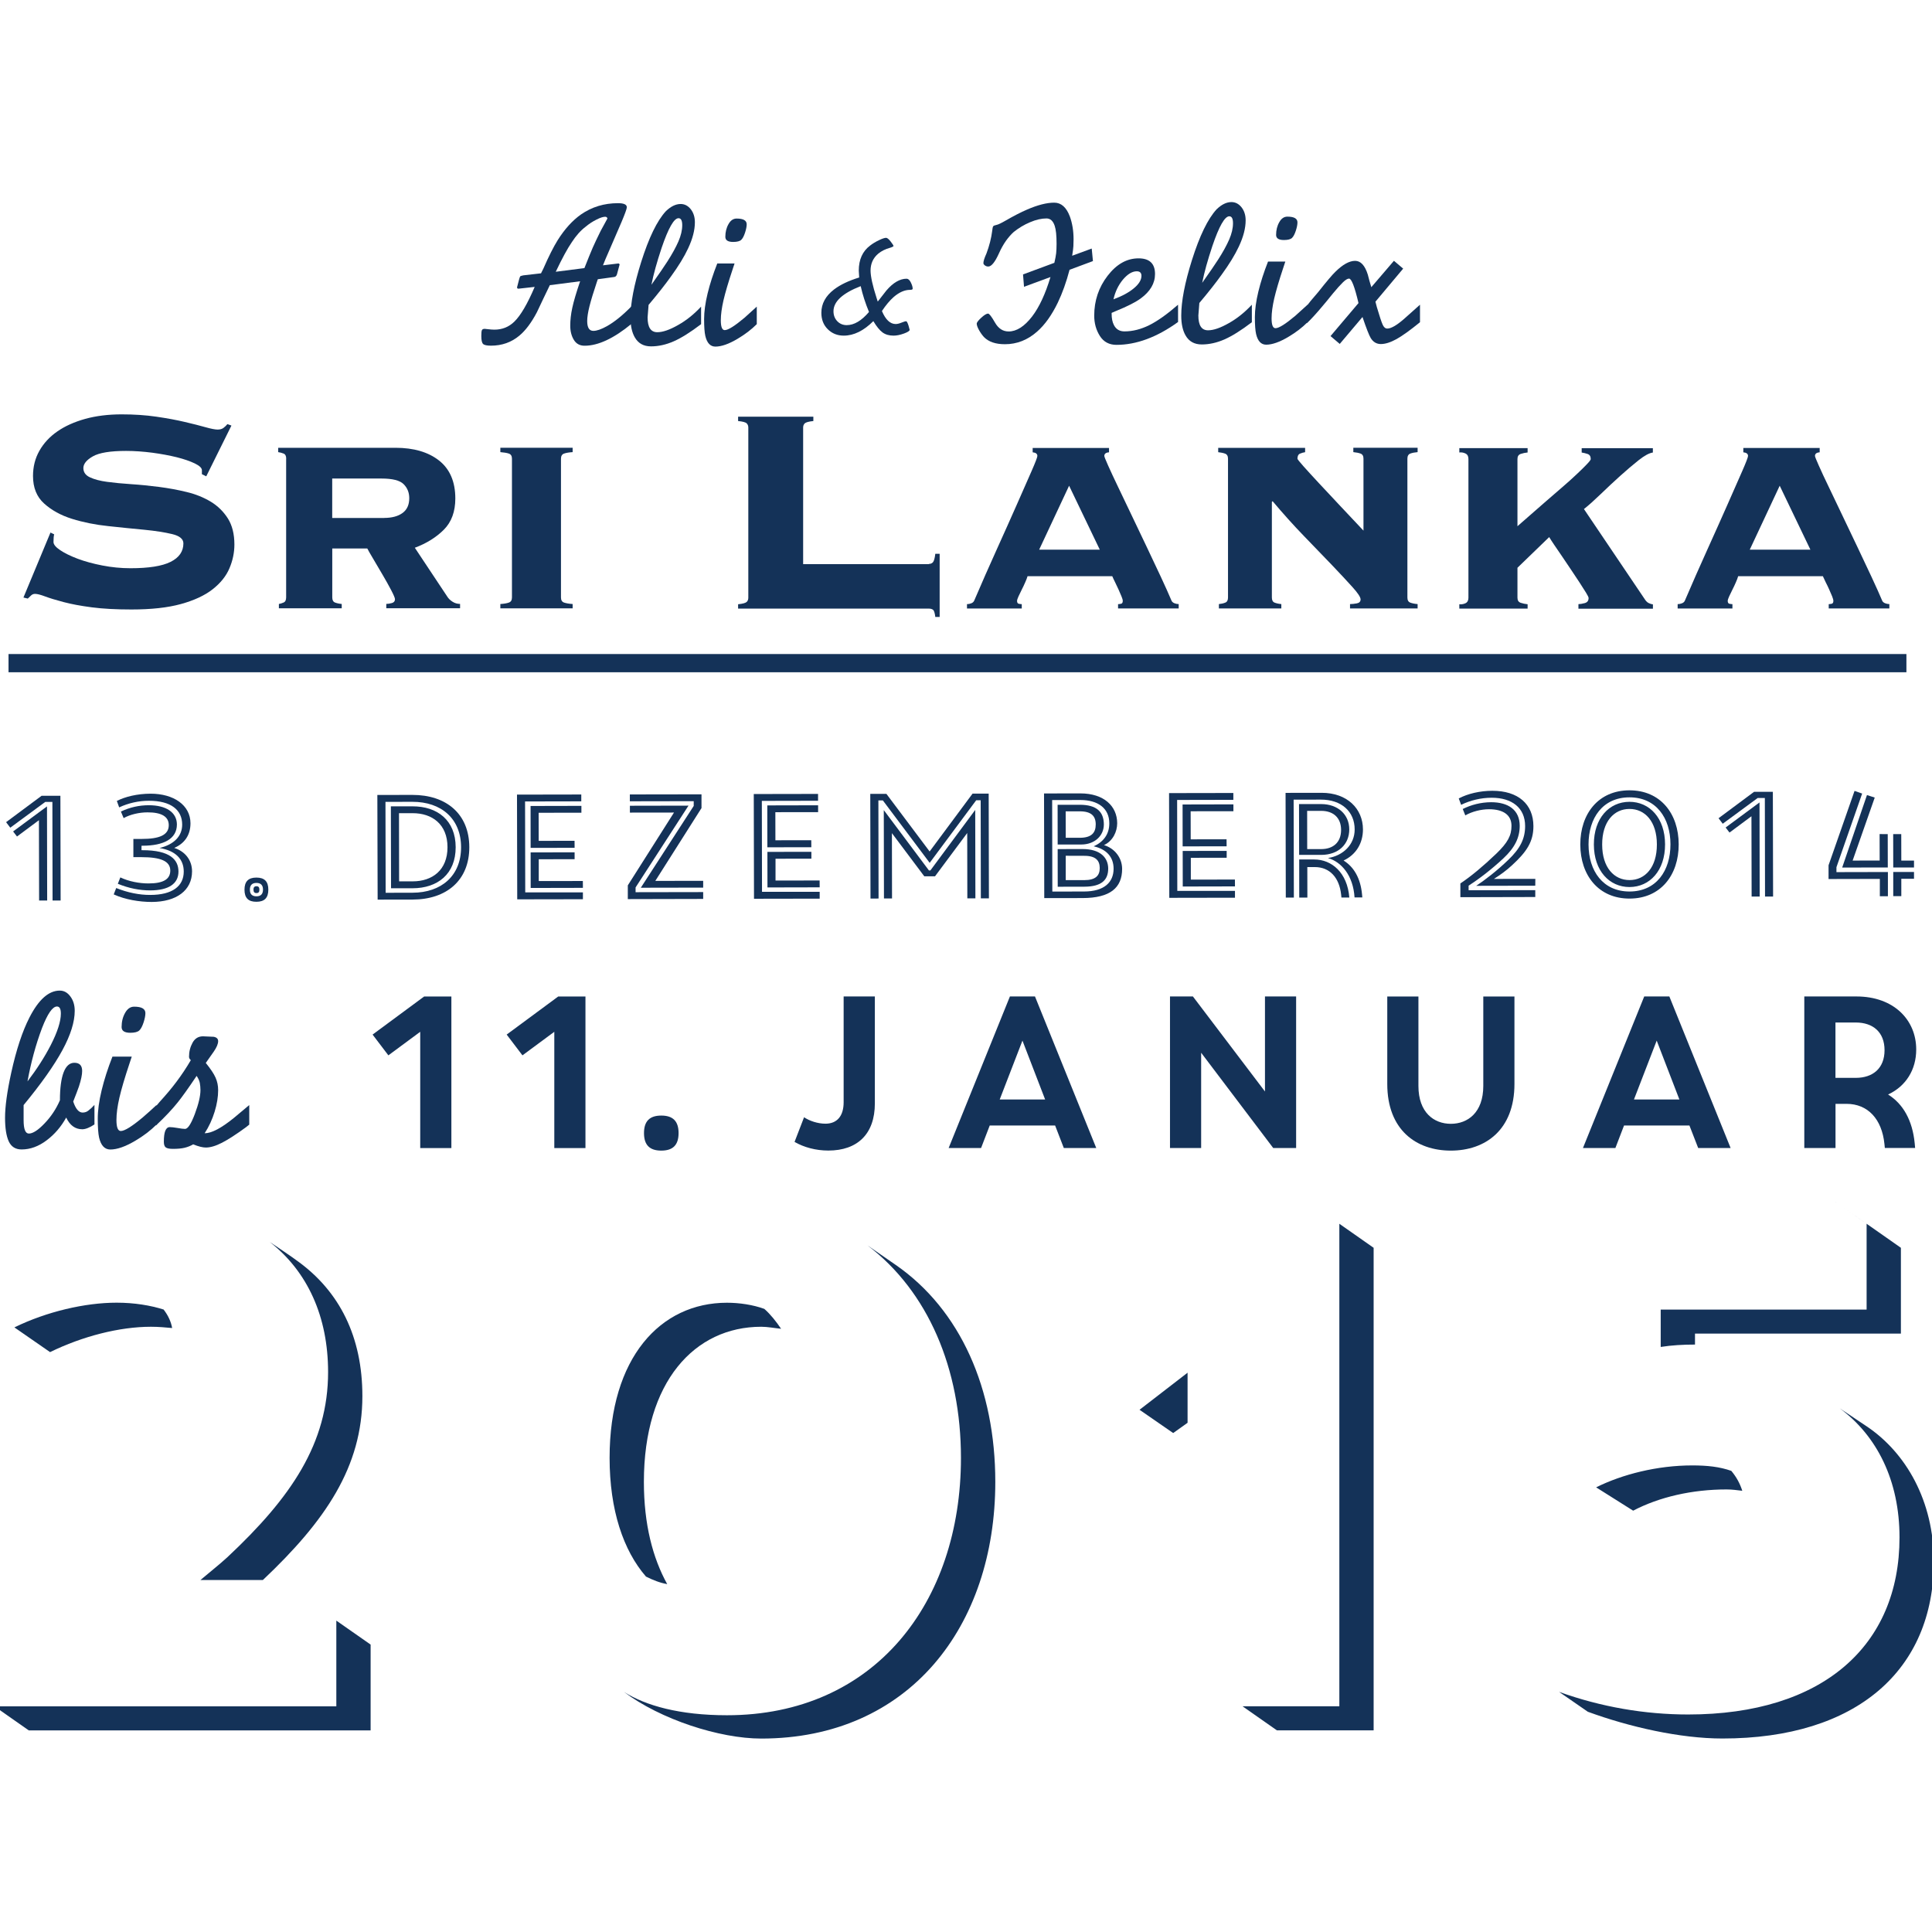 <svg version="1.1" xmlns="http://www.w3.org/2000/svg" 
	 width="300px" height="300px" viewBox="133 166 333 266">
<style>
</style>
<g>
	<g>
		<path fill="#143258" d="M223.20,179.96l3.05-0.35l0.39-0.78c0.94-2.15,1.77-3.79,2.48-4.93
			c1.20-1.91,2.54-3.39,4.01-4.43c1.87-1.30,4.00-1.95,6.39-1.95c1.01,0,1.52,0.23,1.52,0.71
			c0,0.23-0.30,1.09-0.92,2.55c-0.21,0.49-0.83,1.91-1.84,4.26c-0.80,1.82-1.25,2.89-1.35,3.19l2.66-0.32
			c0.04,0,0.09,0.02,0.14,0.07c0.02,0.04,0.04,0.08,0.07,0.10l-0.46,1.70c-0.09,0.28-0.24,0.43-0.46,0.46
			l-2.84,0.39l-0.17,0.49c-0.56,1.68-0.99,3.06-1.26,4.14c-0.27,1.07-0.40,1.93-0.40,2.57
			c0,1.13,0.35,1.70,1.06,1.70c0.59,0,1.37-0.27,2.34-0.81c1.30-0.73,2.71-1.87,4.22-3.41v3.02
			c-3.05,2.51-5.74,3.76-8.06,3.76c-0.83,0-1.45-0.33-1.86-1.01c-0.41-0.67-0.62-1.48-0.62-2.43
			c0-0.97,0.11-2.00,0.35-3.09c0.23-1.08,0.68-2.61,1.35-4.58l-5.22,0.67c-0.75,1.55-1.50,3.11-2.23,4.67
			c-0.94,1.79-1.95,3.14-3.02,4.03c-1.37,1.15-3.00,1.73-4.90,1.73c-0.71,0-1.16-0.10-1.36-0.30
			c-0.20-0.20-0.30-0.65-0.30-1.36c0-0.52,0.03-0.85,0.10-1.01c0.07-0.15,0.23-0.23,0.49-0.23
			c0.07,0,0.29,0.02,0.65,0.07c0.36,0.04,0.70,0.07,1.01,0.07c1.35,0,2.5-0.46,3.44-1.38
			c1.09-1.06,2.26-3.06,3.51-5.99l-2.80,0.31c-0.16,0-0.24-0.08-0.24-0.24l0.32-1.24
			c0.09-0.35,0.17-0.58,0.24-0.67C222.78,180.07,222.94,180.01,223.20,179.96z M228.79,179.34l4.94-0.63
			c0.61-1.56,1.1-2.75,1.45-3.56c0.28-0.64,0.73-1.59,1.35-2.85c0.26-0.47,0.46-0.84,0.60-1.10
			c0.14-0.26,0.33-0.60,0.56-1.03c0-0.07-0.03-0.14-0.10-0.21c-0.07-0.07-0.16-0.10-0.28-0.10
			c-0.35,0-0.86,0.16-1.52,0.5c-0.66,0.33-1.27,0.73-1.84,1.21c-0.85,0.64-1.65,1.53-2.39,2.67
			C230.8,175.34,229.88,177.05,228.79,179.34z"/>
		<path fill="#143258" d="M253.84,185.35v3.02c-1.82,1.39-3.4,2.38-4.72,2.96c-1.32,0.58-2.63,0.87-3.91,0.87
			c-1.28,0-2.21-0.52-2.80-1.56c-0.49-0.85-0.74-1.99-0.74-3.41c0-2.46,0.61-5.65,1.84-9.56
			c1.32-4.19,2.74-7.12,4.26-8.77c0.85-0.82,1.70-1.24,2.55-1.24c0.68,0,1.26,0.30,1.74,0.90
			c0.47,0.60,0.71,1.35,0.71,2.25c0,1.35-0.39,2.85-1.17,4.51c-0.66,1.42-1.65,3.04-2.98,4.87
			c-0.94,1.32-2.22,2.95-3.83,4.86l-0.17,2.16c0,1.70,0.55,2.55,1.67,2.55c0.94,0,2.14-0.41,3.59-1.24
			C251.31,187.72,252.63,186.65,253.84,185.35z M245.28,181.58c1.32-1.87,2.23-3.19,2.73-3.98
			c0.85-1.32,1.49-2.49,1.93-3.50c0.43-1.00,0.65-1.93,0.65-2.79c0-0.80-0.21-1.20-0.64-1.20
			c-0.78,0-1.75,1.70-2.91,5.11C246.22,177.68,245.63,179.80,245.28,181.58z"/>
		<path fill="#143258" d="M263.44,185.35v3.02c-0.92,0.92-2.02,1.76-3.30,2.52c-1.51,0.90-2.79,1.35-3.83,1.35
			c-0.87,0-1.45-0.61-1.74-1.84c-0.14-0.61-0.21-1.58-0.21-2.91c0-1.27,0.20-2.74,0.60-4.40
			c0.40-1.65,0.96-3.38,1.67-5.18h2.98l-0.35,1.06c-0.73,2.20-1.25,3.96-1.56,5.29
			c-0.30,1.32-0.46,2.47-0.46,3.44c0,1.13,0.22,1.70,0.67,1.70c0.59,0,1.72-0.71,3.41-2.13
			C262.02,186.65,262.73,186.01,263.44,185.35z M259.96,170.17c1.16,0,1.74,0.33,1.74,0.99
			c0,0.37-0.09,0.85-0.28,1.43c-0.19,0.58-0.40,0.99-0.65,1.24c-0.24,0.24-0.71,0.37-1.40,0.37
			c-0.90,0-1.35-0.29-1.35-0.88c0-0.82,0.18-1.56,0.55-2.20C258.92,170.49,259.39,170.17,259.96,170.17z"/>
	</g>
	<g>
		<path fill="#143258" d="M134.77,275.16l-0.72-0.95l6.12-4.55l3.24-0.00l0.04,18.05l-1.39,0.00l-0.03-16.99
			l-1.23,0.00L134.77,275.16z M135.26,275.81l5.84-4.32l0.03,16.22l-1.39,0.00l-0.03-13.84l-3.78,2.81L135.26,275.81z
			"/>
		<path fill="#143258" d="M153.14,270.55c1.41-0.72,3.47-1.24,5.82-1.25c3.97-0.00,6.86,1.97,6.87,5.09
			c0.00,2.11-1.07,3.51-2.80,4.26c1.85,0.58,3.07,2.08,3.07,4.04c0.00,3.27-2.67,5.26-6.95,5.27
			c-2.14,0.00-4.56-0.40-6.55-1.3l0.43-1.10c1.96,0.79,4,1.20,5.85,1.19c3.86-0.00,5.79-1.53,5.79-4.03
			c-0.00-2.14-1.40-3.60-4.18-4.06c2.5-0.59,3.91-2.04,3.91-4.03c-0.00-2.52-1.91-4.12-5.76-4.11
			c-1.72,0.00-3.50,0.39-5.10,1.14L153.14,270.55z M153.84,272.38c1.57-0.75,3.19-1.09,4.82-1.09
			c2.96-0.00,4.82,1.22,4.83,3.31c0.00,2.50-2.28,3.66-5.92,3.67l-0.18,0l0.00,0.77h0.12
			c4.87-0.01,6.24,1.68,6.25,3.67c0.00,2.14-1.72,3.25-4.86,3.26c-1.85,0.00-3.71-0.37-5.59-1.14l0.43-1.10
			c1.49,0.71,3.30,1.04,4.85,1.04c2.65-0.00,3.76-0.78,3.76-2.22c-0.00-1.65-1.70-2.31-4.95-2.31l-1.41,0.00
			l-0.00-3.14l1.47-0.00c2.96-0.00,4.64-0.65,4.63-2.38c-0.00-1.49-1.29-2.21-3.66-2.20
			c-1.44,0.00-2.99,0.36-4.12,0.99L153.84,272.38z"/>
		<path fill="#143258" d="M175.14,285.85c-0.00-1.41,0.66-2.09,2.05-2.09c1.39-0.00,2.06,0.66,2.06,2.08
			c0.00,1.41-0.66,2.09-2.05,2.09C175.81,287.94,175.14,287.27,175.14,285.85z M177.20,284.68
			c-0.72,0.00-1.13,0.36-1.13,1.16c0.00,0.8,0.41,1.15,1.13,1.15c0.72-0.00,1.13-0.36,1.13-1.16
			C178.33,285.04,177.92,284.68,177.20,284.68z M177.20,285.25c0.36-0.00,0.51,0.20,0.51,0.59
			c0.00,0.41-0.15,0.59-0.51,0.59c-0.36,0.00-0.51-0.20-0.51-0.59C176.68,285.46,176.84,285.25,177.20,285.25z"/>
		<path fill="#143258" d="M198.04,269.52l6.03-0.01c5.85-0.01,9.80,3.27,9.82,9.00c0.01,5.72-3.92,9.03-9.77,9.04
			l-6.03,0.01L198.04,269.52z M204.11,286.37c4.97-0.01,8.37-2.93,8.36-7.85c-0.01-4.92-3.42-7.83-8.39-7.82
			l-4.64,0.01l0.03,15.67L204.11,286.37z M200.37,271.48l3.73-0.00c4.28-0.01,7.43,2.40,7.44,7.04
			c0.01,4.64-3.13,7.07-7.41,7.08l-3.73,0.00L200.37,271.48z M204.14,284.41c3.37-0.00,6.00-1.94,5.99-5.89
			c-0.00-3.94-2.64-5.87-6.02-5.86l-2.34,0.00l0.02,11.75L204.14,284.41z"/>
		<path fill="#143258" d="M233.47,286.31l0.00,1.18l-11.32,0.02l-0.04-18.05l11.08-0.02l0.00,1.18l-9.69,0.02
			l0.03,15.67L233.47,286.31z M232.04,278.63l-7.58,0.01l-0.01-7.22l8.76-0.02l0.00,1.18l-7.37,0.01l0.01,4.84
			l6.18-0.01L232.04,278.63z M233.47,285.53l-9,0.02l-0.01-6.13l7.58-0.01l0.00,1.18l-6.18,0.01l0.00,3.76
			l7.60-0.01L233.47,285.53z"/>
		<path fill="#143258" d="M254.20,286.26l0.00,1.18l-12.99,0.03l-0.00-2.37l7.96-12.55l-7.60,0.01l-0.00-1.18
			l10.10-0.02l-9.12,14.10l0.00,0.82L254.20,286.26z M254.20,285.49l-10.75,0.02l9.12-14.10l-0.00-0.82
			l-11.01,0.02l-0.00-1.18l12.35-0.02l0.00,2.37l-7.96,12.55l8.25-0.01L254.20,285.49z"/>
		<path fill="#143258" d="M274.28,286.21l0.00,1.18l-11.32,0.02l-0.04-18.05l11.08-0.02l0.00,1.18l-9.69,0.02
			l0.03,15.67L274.28,286.21z M272.84,278.53l-7.58,0.01l-0.01-7.22l8.76-0.02l0.00,1.18l-7.37,0.01l0.01,4.84
			l6.18-0.01L272.84,278.53z M274.28,285.44l-9,0.02l-0.01-6.13l7.58-0.01l0.00,1.18l-6.18,0.01l0.00,3.76
			l7.60-0.01L274.28,285.44z"/>
		<path fill="#143258" d="M283.04,287.38l-0.04-18.05l2.78-0.00l7.45,9.93l7.40-9.97l2.78-0.00l0.04,18.05
			l-1.39,0.00l-0.03-16.91l-0.77,0.00l-8.02,10.79l-8.07-10.76l-0.77,0.00l0.03,16.91L283.04,287.38z M285.33,272.13
			l7.78,10.4l0.25,0l7.73-10.43l0.03,15.24l-1.39,0.00l-0.02-11.26l-5.55,7.46l-1.85,0.00l-5.58-7.44l0.02,11.26
			l-1.39,0.00L285.33,272.13z"/>
		<path fill="#143258" d="M312.95,269.26l6.26-0.01c4.07-0.00,6.34,2.20,6.35,5.14c0.00,1.44-0.74,3.07-2.28,3.77
			c1.85,0.56,3.12,2.18,3.13,4.09c0.00,3.27-2.05,5.03-6.82,5.04l-6.60,0.01L312.95,269.26z M314.38,286.17
			l5.44-0.01c3.53-0.00,5.12-1.61,5.12-3.93c-0.00-2.06-1.27-3.37-3.43-3.86c1.62-0.72,2.70-2.04,2.69-3.97
			c-0.00-2.55-1.91-4.01-4.98-4.01l-4.87,0.01L314.38,286.17z M319.37,278.06l-4.07,0.00l-0.01-6.85l3.81-0.00
			c2.93-0.00,4.15,1.22,4.16,3.39C323.26,276.56,321.66,278.06,319.37,278.06z M319.57,278.84
			c3.14-0.00,4.43,1.53,4.44,3.36c0.00,1.96-1.12,3.12-4.11,3.13l-4.59,0.01l-0.01-6.49L319.57,278.84z
			 M319.1,272.34l-2.42,0.00l0.01,4.56l2.42-0.00c2.01-0.00,2.75-0.85,2.75-2.30
			C321.86,273.16,321.11,272.34,319.1,272.34z M316.69,280.00l0.00,4.20l3.19-0.00c1.96-0.00,2.68-0.78,2.67-2.09
			c-0.00-1.31-0.72-2.11-2.68-2.10L316.69,280.00z"/>
		<path fill="#143258" d="M345.86,286.05l0.00,1.18l-11.32,0.02l-0.04-18.05l11.08-0.02l0.00,1.18l-9.69,0.02
			l0.03,15.67L345.86,286.05z M344.42,278.37l-7.58,0.01l-0.01-7.22l8.76-0.02l0.00,1.18l-7.37,0.01l0.01,4.84
			l6.18-0.01L344.42,278.37z M345.86,285.28l-9,0.02l-0.01-6.13l7.58-0.01l0.00,1.18l-6.18,0.01l0.00,3.76
			l7.60-0.01L345.86,285.28z"/>
		<path fill="#143258" d="M356.01,287.21l-1.39,0.00l-0.04-18.05l6.21-0.01c4.43-0.01,7.12,2.76,7.13,6.30
			c0.00,2.42-1.22,4.38-3.34,5.37c1.78,1.10,2.92,3.06,3.18,5.82l0.05,0.54l-1.34,0.00
			c-0.24-3.81-2.28-6.13-4.58-6.79c2.57-0.39,4.61-2.30,4.60-4.93c-0.00-3.06-2.25-5.15-5.86-5.14l-4.66,0.01
			L356.01,287.21z M356.90,271.09l3.81-0.00c2.88-0.00,4.85,1.79,4.85,4.37c0.00,2.52-1.82,4.38-4.83,4.39
			l-3.81,0.00L356.90,271.09z M356.94,287.21l-0.01-6.57l2.60-0.00c2.99-0.00,5.70,2.25,6.04,6.56l-1.36,0.00
			l-0.05-0.49c-0.31-2.96-1.99-4.76-4.52-4.76l-1.31,0.00l0.01,5.26L356.94,287.21z M358.31,278.85l2.42-0.00
			c2.03-0.00,3.42-1.14,3.42-3.30c-0.00-2.16-1.4-3.29-3.43-3.29l-2.42,0.00L358.31,278.85z"/>
		<path fill="#143258" d="M397.62,285.16l-10.18,0.02c1.54-1.03,3.55-2.56,5.53-4.47c2.05-1.96,2.90-3.64,2.9-5.83
			c-0.00-3.12-2.25-4.89-5.78-4.88c-1.80,0.00-3.66,0.44-5.25,1.22l-0.41-1.10c1.54-0.82,3.68-1.32,5.77-1.32
			c4.46-0.01,7.09,2.30,7.10,6.09c0.00,2.68-1.15,4.41-3.67,6.73c-1.02,0.95-2.05,1.68-3.14,2.37l7.14-0.01
			L397.62,285.16z M397.62,285.93l0.00,1.18l-12.91,0.03l-0.00-2.37c1.93-1.29,3.96-3,6.20-5.14
			c1.95-1.88,2.62-3.12,2.61-4.80c-0.00-1.88-1.45-2.85-3.87-2.85c-1.39,0.00-2.96,0.41-4.09,1.06l-0.44-1.10
			c1.44-0.72,3.11-1.16,4.89-1.17c2.99-0.00,4.92,1.35,4.93,4.06c0.00,2.01-0.81,3.74-2.82,5.62
			c-2.08,1.93-4.06,3.46-5.99,4.70l0.00,0.79L397.62,285.93z"/>
		<path fill="#143258" d="M413.84,268.72c5.36-0.01,8.49,4.02,8.50,9.31c0.01,5.28-3.09,9.34-8.46,9.35
			c-5.36,0.01-8.49-4.02-8.50-9.31C405.37,272.79,408.48,268.73,413.84,268.72z M413.84,269.93
			c-4.59,0.01-7.05,3.57-7.04,8.13c0.01,4.56,2.49,8.11,7.08,8.10c4.59-0.01,7.05-3.57,7.04-8.14
			C420.92,273.47,418.43,269.92,413.84,269.93z M413.84,270.70c3.48-0.00,6.14,2.79,6.15,7.33
			c0.01,4.53-2.64,7.35-6.12,7.36c-3.48,0.00-6.14-2.79-6.15-7.33C407.71,273.53,410.36,270.71,413.84,270.70z
			 M413.88,284.19c2.65-0.00,4.71-2.17,4.70-6.14c-0.00-3.97-2.07-6.13-4.73-6.12
			c-2.65,0.00-4.71,2.17-4.70,6.14C409.15,282.04,411.22,284.20,413.88,284.19z"/>
		<path fill="#143258" d="M429.93,274.48l-0.72-0.95l6.12-4.55l3.24-0.00l0.04,18.05l-1.39,0.00l-0.03-16.99
			l-1.23,0.00L429.93,274.48z M430.43,275.13l5.84-4.32l0.03,16.22l-1.39,0.00l-0.03-13.84l-3.78,2.81L430.43,275.13z
			"/>
		<path fill="#143258" d="M458.40,286.98l-1.39,0.00l-0.00-2.99l-8.84,0.02l-0.00-2.37l4.48-12.82l1.31,0.46
			l-4.43,12.69l0.00,0.85l8.87-0.02L458.40,286.98z M458.37,276.27l0.01,5.75l-7.86,0.01l4.27-12.49l1.34,0.43
			l-3.81,10.86l4.66-0.01l-0.01-4.56L458.37,276.27z M462.90,282.02l-3.58,0.00l-0.01-5.75l1.39-0.00l0.01,4.56
			l2.19-0.00L462.90,282.02z M462.90,282.79l0.00,1.18l-2.19,0.00l0.00,2.99l-1.39,0.00l-0.00-4.17L462.90,282.79z
			"/>
	</g>
	<g>
		<path fill="#143258" d="M142.34,224.60c-0.08,0.25-0.12,0.69-0.12,1.32c0,0.42,0.38,0.89,1.16,1.41
			c0.77,0.52,1.78,1.01,3.02,1.48c1.23,0.46,2.65,0.85,4.25,1.16c1.59,0.31,3.21,0.47,4.84,0.47
			c3.14,0,5.45-0.36,6.92-1.10c1.46-0.73,2.20-1.79,2.20-3.18c0-0.75-0.64-1.29-1.92-1.60
			c-1.28-0.31-2.88-0.56-4.81-0.75c-1.93-0.18-4.01-0.39-6.23-0.63c-2.22-0.23-4.30-0.65-6.23-1.25
			c-1.93-0.60-3.53-1.49-4.81-2.64c-1.28-1.15-1.92-2.73-1.92-4.75c0-1.59,0.36-3.04,1.10-4.34
			c0.73-1.30,1.76-2.41,3.08-3.33c1.32-0.92,2.92-1.64,4.81-2.17c1.88-0.52,3.98-0.78,6.29-0.78
			c2.14,0,4.13,0.13,5.98,0.40c1.84,0.27,3.48,0.57,4.91,0.91c1.42,0.33,2.62,0.64,3.58,0.91
			c0.96,0.27,1.65,0.40,2.07,0.40c0.41,0,0.75-0.09,1.00-0.28s0.48-0.40,0.69-0.66l0.69,0.25l-4.34,8.75
			l-0.75-0.37v-0.69c0-0.37-0.40-0.76-1.22-1.16c-0.81-0.39-1.85-0.75-3.11-1.07c-1.26-0.31-2.66-0.57-4.21-0.78
			c-1.55-0.20-3.06-0.31-4.53-0.31c-2.72,0-4.63,0.31-5.73,0.94c-1.09,0.62-1.63,1.30-1.63,2.01
			c0,0.71,0.37,1.25,1.13,1.60c0.75,0.35,1.74,0.62,2.95,0.78c1.21,0.16,2.60,0.30,4.15,0.40
			c1.55,0.10,3.14,0.26,4.78,0.47c1.63,0.21,3.23,0.50,4.78,0.88c1.55,0.37,2.93,0.93,4.15,1.66
			c1.21,0.73,2.20,1.7,2.96,2.89c0.75,1.19,1.13,2.69,1.13,4.50c0,1.38-0.28,2.75-0.85,4.09
			c-0.56,1.34-1.53,2.55-2.89,3.62c-1.36,1.07-3.19,1.92-5.47,2.55c-2.28,0.63-5.13,0.94-8.53,0.94
			c-2.64,0-4.92-0.12-6.83-0.37c-1.91-0.25-3.53-0.55-4.88-0.91c-1.34-0.35-2.40-0.68-3.18-0.97
			c-0.77-0.29-1.35-0.44-1.73-0.44c-0.25,0-0.47,0.08-0.66,0.25c-0.18,0.16-0.38,0.35-0.59,0.56l-0.75-0.18
			l4.66-11.20L142.34,224.60z"/>
		<path fill="#143258" d="M182.33,211.56c0-0.46-0.14-0.75-0.44-0.88c-0.29-0.12-0.60-0.20-0.94-0.25v-0.75h20.21
			c3.14,0,5.65,0.73,7.52,2.20c1.86,1.47,2.80,3.65,2.80,6.54c0,2.26-0.66,4.06-1.98,5.38s-2.99,2.36-5.00,3.11
			l5.60,8.43c0.20,0.33,0.51,0.63,0.91,0.88c0.39,0.25,0.82,0.37,1.29,0.37v0.75h-12.72v-0.75
			c0.29,0,0.61-0.05,0.97-0.15c0.35-0.10,0.53-0.32,0.53-0.66c0-0.20-0.22-0.73-0.66-1.57
			c-0.44-0.83-0.94-1.74-1.51-2.70c-0.56-0.96-1.11-1.88-1.63-2.77c-0.52-0.88-0.85-1.44-0.97-1.7h-6.04v8.43
			c0,0.46,0.15,0.75,0.47,0.88c0.31,0.12,0.70,0.21,1.16,0.25v0.75h-10.83v-0.75c0.25-0.04,0.52-0.12,0.81-0.25
			c0.29-0.12,0.44-0.41,0.44-0.88V211.56z M199.20,221.77c1.34,0,2.40-0.28,3.18-0.85
			c0.77-0.56,1.16-1.41,1.16-2.55c0-0.96-0.32-1.77-0.97-2.42c-0.65-0.65-1.92-0.97-3.81-0.97h-8.50v6.80H199.20z"
			/>
		<path fill="#143258" d="M231.70,210.43c-0.63,0.04-1.12,0.12-1.48,0.25c-0.35,0.12-0.53,0.42-0.53,0.88v23.92
			c0,0.46,0.17,0.75,0.53,0.88c0.35,0.12,0.85,0.21,1.48,0.25v0.75h-12.46v-0.75c0.62-0.04,1.12-0.12,1.47-0.25
			c0.35-0.12,0.53-0.41,0.53-0.88v-23.92c0-0.46-0.17-0.75-0.53-0.88c-0.35-0.12-0.85-0.20-1.47-0.25v-0.75
			h12.46V210.43z"/>
		<path fill="#143258" d="M293.09,229.70c0.33,0,0.58-0.11,0.75-0.34c0.16-0.23,0.29-0.70,0.37-1.41h0.75v10.89
			h-0.75c-0.08-0.67-0.21-1.08-0.37-1.22c-0.16-0.14-0.42-0.22-0.75-0.22h-32.87v-0.75
			c0.79-0.08,1.29-0.22,1.48-0.40s0.28-0.43,0.28-0.72v-29.34c0-0.29-0.09-0.53-0.28-0.72s-0.68-0.32-1.48-0.40
			v-0.75h12.97v0.75c-0.79,0.08-1.29,0.22-1.48,0.40s-0.28,0.43-0.28,0.72v23.55H293.09z"/>
		<path fill="#143258" d="M325.71,236.63c0.12,0,0.29-0.02,0.50-0.06c0.20-0.04,0.31-0.20,0.31-0.50
			c0-0.16-0.07-0.43-0.22-0.78c-0.14-0.35-0.31-0.74-0.50-1.16c-0.18-0.41-0.38-0.83-0.59-1.25
			c-0.21-0.41-0.37-0.77-0.50-1.07h-14.60c-0.08,0.29-0.22,0.65-0.41,1.07c-0.18,0.42-0.38,0.84-0.59,1.25
			c-0.21,0.42-0.39,0.80-0.56,1.16c-0.16,0.35-0.25,0.62-0.25,0.78c0,0.29,0.10,0.46,0.31,0.50
			c0.20,0.04,0.37,0.06,0.50,0.06v0.75h-9.44v-0.75c0.25,0,0.50-0.05,0.75-0.15c0.25-0.10,0.41-0.26,0.50-0.47
			c1.25-2.93,2.54-5.84,3.84-8.72c1.30-2.87,2.46-5.47,3.49-7.80c1.02-2.33,1.87-4.26,2.55-5.79
			c0.67-1.53,1.00-2.40,1.00-2.61c0-0.37-0.27-0.58-0.81-0.63v-0.75h13.16v0.75c-0.54,0.04-0.81,0.25-0.81,0.63
			c0,0.12,0.22,0.68,0.66,1.66c0.44,0.98,1.01,2.22,1.73,3.71c0.71,1.49,1.5,3.13,2.36,4.94
			c0.86,1.80,1.72,3.61,2.58,5.41c0.86,1.80,1.66,3.51,2.42,5.13c0.75,1.61,1.36,2.97,1.82,4.06
			c0.08,0.21,0.25,0.36,0.50,0.47c0.25,0.10,0.50,0.15,0.75,0.15v0.75h-10.45V236.63z M317.27,216.22l-5.16,11.02
			h10.45L317.27,216.22z"/>
		<path fill="#143258" d="M375.58,235.49c0,0.46,0.16,0.75,0.50,0.88c0.33,0.12,0.75,0.21,1.26,0.25v0.75h-11.65v-0.75
			c0.33,0,0.72-0.04,1.16-0.12c0.44-0.08,0.66-0.31,0.66-0.69s-0.46-1.08-1.38-2.10
			c-0.92-1.02-2.10-2.29-3.55-3.81c-1.44-1.51-3.07-3.20-4.88-5.06c-1.80-1.86-3.58-3.85-5.35-5.95L352.22,219
			v16.49c0,0.46,0.15,0.75,0.47,0.88c0.31,0.12,0.70,0.21,1.16,0.25v0.75h-10.76v-0.75
			c0.41-0.04,0.78-0.12,1.10-0.25c0.31-0.12,0.47-0.41,0.47-0.88v-23.92c0-0.46-0.16-0.75-0.50-0.88
			c-0.33-0.12-0.73-0.20-1.19-0.25v-0.75h14.98v0.75c-0.29,0.04-0.58,0.12-0.88,0.25
			c-0.29,0.12-0.44,0.42-0.44,0.88c0,0.08,0.34,0.51,1.03,1.29c0.69,0.77,1.58,1.75,2.67,2.92
			c1.09,1.17,2.30,2.47,3.65,3.90c1.34,1.42,2.68,2.85,4.03,4.28v-12.40c0-0.46-0.16-0.75-0.50-0.88
			c-0.33-0.12-0.75-0.20-1.25-0.25v-0.75h11.08v0.75c-0.50,0.04-0.92,0.12-1.26,0.25
			c-0.33,0.12-0.50,0.42-0.50,0.88V235.49z"/>
		<path fill="#143258" d="M405.05,236.63c0.29,0,0.66-0.06,1.10-0.18c0.44-0.12,0.66-0.41,0.66-0.88
			c0-0.12-0.14-0.43-0.44-0.91c-0.29-0.48-0.66-1.06-1.10-1.73c-0.44-0.67-0.93-1.41-1.48-2.23
			c-0.54-0.81-1.07-1.59-1.57-2.33c-0.50-0.73-0.95-1.39-1.35-1.98c-0.39-0.58-0.68-1.02-0.85-1.32l-5.47,5.29
			v5.16c0,0.46,0.18,0.75,0.56,0.88c0.37,0.12,0.77,0.21,1.19,0.25v0.75h-11.77v-0.75
			c0.37,0.04,0.73-0.02,1.07-0.18c0.33-0.16,0.50-0.48,0.50-0.94v-23.92c0-0.46-0.16-0.77-0.50-0.94
			c-0.33-0.16-0.69-0.23-1.07-0.18v-0.75h11.77v0.75c-0.42,0.04-0.81,0.12-1.19,0.25s-0.56,0.42-0.56,0.88v11.58
			c0.63-0.54,1.37-1.19,2.23-1.95c0.86-0.75,1.76-1.54,2.70-2.36c0.94-0.81,1.87-1.62,2.80-2.42
			c0.92-0.79,1.75-1.54,2.48-2.23c0.73-0.69,1.32-1.26,1.76-1.73c0.44-0.46,0.66-0.75,0.66-0.88
			c0-0.46-0.17-0.75-0.53-0.88c-0.35-0.12-0.70-0.20-1.03-0.25v-0.75h12.27v0.75
			c-0.62,0.08-1.44,0.52-2.45,1.32c-1.00,0.79-2.07,1.71-3.21,2.73c-1.13,1.02-2.25,2.07-3.36,3.14
			c-1.11,1.07-2.06,1.92-2.86,2.55l10.45,15.49c0.20,0.33,0.43,0.56,0.66,0.69c0.23,0.12,0.49,0.21,0.78,0.25v0.75
			h-12.84V236.63z"/>
		<path fill="#143258" d="M448.19,236.63c0.12,0,0.29-0.02,0.50-0.06c0.20-0.04,0.31-0.20,0.31-0.50
			c0-0.16-0.07-0.43-0.21-0.78c-0.14-0.35-0.31-0.74-0.50-1.16c-0.18-0.41-0.38-0.83-0.6-1.25
			c-0.20-0.41-0.37-0.77-0.50-1.07h-14.60c-0.08,0.29-0.21,0.65-0.40,1.07c-0.18,0.42-0.38,0.84-0.59,1.25
			c-0.21,0.42-0.4,0.80-0.56,1.16c-0.16,0.35-0.25,0.62-0.25,0.78c0,0.29,0.10,0.46,0.31,0.50
			c0.20,0.04,0.37,0.06,0.50,0.06v0.75h-9.44v-0.75c0.25,0,0.50-0.05,0.75-0.15c0.25-0.10,0.42-0.26,0.50-0.47
			c1.26-2.93,2.53-5.84,3.84-8.72c1.30-2.87,2.46-5.47,3.49-7.80c1.02-2.33,1.87-4.26,2.55-5.79
			c0.67-1.53,1.00-2.40,1.00-2.61c0-0.37-0.27-0.58-0.81-0.63v-0.75h13.16v0.75c-0.54,0.04-0.81,0.25-0.81,0.63
			c0,0.12,0.22,0.68,0.66,1.66c0.43,0.98,1.01,2.22,1.73,3.71c0.71,1.49,1.5,3.13,2.36,4.94
			c0.86,1.80,1.72,3.61,2.58,5.41c0.85,1.80,1.67,3.51,2.42,5.13c0.75,1.61,1.36,2.97,1.82,4.06
			c0.08,0.21,0.25,0.36,0.50,0.47c0.25,0.10,0.50,0.15,0.75,0.15v0.75h-10.45V236.63z M439.75,216.22l-5.16,11.02
			h10.45L439.75,216.22z"/>
		<path fill="#143258" d="M134.47,248.37v-3.14h327.12v3.14H134.47z"/>
	</g>
	<g>
		<path fill="#143258" d="M196.88,415.96v14.79h-58.92l-5.91-4.14h58.92v-14.78L196.88,415.96z M159.02,361.18
			c-5.44,0-11.83,1.65-17.39,4.37l-6.15-4.26c5.56-2.72,12.18-4.26,17.62-4.26c3.07,0,5.85,0.47,8.10,1.18
			c0.82,1.06,1.30,2.18,1.47,3.19C161.62,361.3,160.32,361.18,159.02,361.18z M195.46,373.13
			c0,12.18-6.38,21.53-17.15,31.70h-10.76c1.53-1.30,3.19-2.60,4.61-3.90c11.00-10.29,17.39-19.64,17.39-31.94
			c0-9.58-3.55-17.33-10.05-22.42c4.08,2.72,4.55,3.13,4.73,3.25C191.56,355.08,195.46,362.95,195.46,373.13z"/>
		<path fill="#143258" d="M264.21,361.18c-11.47,0-20.23,9.46-20.23,26.73c0,7.33,1.53,13.13,4.02,17.63
			c-1.30-0.23-2.48-0.71-3.66-1.30c-3.90-4.49-6.27-11.47-6.27-20.46c0-17.27,8.75-26.74,20.23-26.74
			c2.13,0,4.49,0.35,6.44,1.06c1.06,0.94,2.01,2.13,2.89,3.43C266.46,361.41,265.28,361.18,264.21,361.18z
			 M287.40,350.53c11.18,7.75,17.15,21.41,17.15,37.38c0,24.96-14.90,44.25-40.34,44.25
			c-7.21,0-17.39-3.31-23.66-8.04c3.72,2.36,9.58,4.02,17.74,4.02c25.43,0,40.34-19.40,40.34-44.36
			c0-15.38-5.67-28.69-16.09-36.61L287.40,350.53z"/>
		<path fill="#143258" d="M329.41,375.49l8.28-6.39v8.63l-2.48,1.77L329.41,375.49z M369.76,347.57v83.17h-16.68
			l-5.91-4.14h16.68v-83.17L369.76,347.57z"/>
		<path fill="#143258" d="M454.72,378.33c6.80,4.55,11.59,12.89,11.59,23.30c0,18.69-13.25,30.52-36.44,30.52
			c-7.33,0-16.09-2.01-23.19-4.61l-4.96-3.43c7.21,2.60,14.79,3.90,22.24,3.90c23.18,0,36.44-11.83,36.44-30.52
			c0-9.82-3.90-17.51-10.29-22.24L454.72,378.33z M430.58,389.22c-5.91,0-11.59,1.30-16.09,3.66l-6.38-4.02
			c4.49-2.24,10.53-3.78,16.56-3.78c2.60,0,4.73,0.23,6.74,0.94c0.88,1.06,1.47,2.13,1.89,3.43
			C432.36,389.34,431.53,389.22,430.58,389.22z M460.64,347.57v14.79h-35.49v1.89c-2.01,0-4.02,0.11-5.91,0.41v-6.44
			h35.49v-14.79l-5.56-3.90L460.64,347.57z"/>
	</g>
	<g>
		<path fill="#143258" d="M149.28,322.94l-0.00,3.37c-0.84,0.55-1.54,0.83-2.10,0.83c-1.21,0-2.14-0.67-2.77-2.02
			c-0.87,1.58-2.00,2.9-3.39,3.94c-1.38,1.04-2.82,1.56-4.30,1.56c-1.05-0.00-1.79-0.47-2.22-1.41
			c-0.42-0.93-0.63-2.29-0.63-4.06c0.00-1.90,0.35-4.49,1.07-7.77c0.87-3.96,1.92-7.13,3.14-9.51
			c1.58-3.09,3.33-4.64,5.23-4.63c0.71,0,1.32,0.33,1.82,1.01c0.50,0.67,0.75,1.50,0.75,2.47
			c-0.00,1.90-0.70,4.16-2.12,6.78c-1.41,2.61-3.64,5.77-6.69,9.47l-0.00,2.61c-0.00,1.53,0.30,2.30,0.91,2.30
			c0.68,0,1.59-0.58,2.71-1.76c1.12-1.17,2.00-2.50,2.64-3.98c0.00-2.08,0.21-3.68,0.63-4.8
			c0.42-1.10,1.04-1.66,1.86-1.66c0.89,0.00,1.34,0.47,1.34,1.42c0,0.63-0.18,1.52-0.55,2.65
			c-0.21,0.60-0.54,1.48-0.99,2.61c0.42,1.27,0.96,1.90,1.62,1.90c0.39,0.00,0.74-0.12,1.03-0.37
			C148.58,323.66,148.91,323.34,149.28,322.94z M137.74,318.89c1.61-2.11,2.95-4.20,4.01-6.26
			c1.16-2.27,1.74-4.08,1.74-5.43c0-0.81-0.22-1.22-0.67-1.22c-0.76-0.00-1.62,1.24-2.58,3.72
			C139.16,312.57,138.33,315.64,137.74,318.89z"/>
		<path fill="#143258" d="M159.99,322.95l-0.00,3.37c-1.03,1.03-2.26,1.97-3.69,2.81c-1.69,1.00-3.12,1.50-4.28,1.50
			c-0.97,0-1.62-0.68-1.94-2.06c-0.15-0.68-0.23-1.77-0.23-3.25c0.00-1.42,0.22-3.06,0.67-4.91
			c0.45-1.85,1.07-3.78,1.86-5.79l3.33,0.00l-0.39,1.18c-0.82,2.46-1.40,4.42-1.74,5.90
			c-0.34,1.48-0.51,2.76-0.51,3.84c0,1.27,0.25,1.90,0.75,1.90c0.66,0.00,1.93-0.79,3.81-2.37
			C158.41,324.40,159.20,323.69,159.99,322.95z M156.12,306.01c1.29,0.00,1.94,0.37,1.94,1.11
			c0,0.42-0.10,0.95-0.31,1.60c-0.21,0.64-0.45,1.11-0.73,1.38s-0.8,0.41-1.56,0.41c-1.00,0-1.50-0.33-1.50-0.99
			c0-0.92,0.20-1.74,0.61-2.45C154.96,306.37,155.48,306.01,156.12,306.01z"/>
		<path fill="#143258" d="M159.87,323.19l0.63-0.75c1.13-1.24,2.10-2.39,2.89-3.45c0.89-1.18,1.73-2.44,2.50-3.76
			c-0.21-0.18-0.31-0.38-0.31-0.59c0-0.87,0.20-1.67,0.61-2.42c0.41-0.74,1.01-1.10,1.80-1.10l1.85,0.08
			c0.51,0.10,0.76,0.35,0.76,0.75c0,0.47-0.25,1.07-0.74,1.78c-0.49,0.71-0.96,1.37-1.39,1.98
			c0.81,1.00,1.38,1.84,1.68,2.52c0.30,0.67,0.45,1.39,0.45,2.16c-0.00,1.16-0.20,2.41-0.61,3.74
			c-0.41,1.33-0.98,2.57-1.72,3.70c1.19,0.00,2.85-0.87,5-2.61c0.89-0.73,1.79-1.49,2.69-2.25l-0.00,3.37
			l-0.59,0.47c-1.66,1.21-3.03,2.1-4.10,2.65c-1.07,0.55-2.00,0.83-2.79,0.83c-0.55,0-1.28-0.18-2.18-0.55
			c-0.45,0.26-0.94,0.46-1.48,0.59c-0.54,0.13-1.21,0.19-2.00,0.19c-0.60,0-1.02-0.08-1.25-0.25
			c-0.22-0.17-0.33-0.49-0.33-0.97c0-0.84,0.08-1.48,0.25-1.90c0.17-0.42,0.43-0.63,0.77-0.63
			c0.31,0,0.76,0.05,1.34,0.15c0.58,0.10,1.01,0.16,1.30,0.16c0.47,0.00,1.03-0.85,1.68-2.57
			c0.64-1.71,0.97-3.09,0.97-4.12c0-0.42-0.04-0.83-0.11-1.22s-0.26-0.80-0.55-1.23
			c-1.40,2.09-2.48,3.60-3.25,4.56c-0.9,1.13-2.15,2.47-3.77,4.00L159.87,323.19z"/>
	</g>
	<g>
		<path fill="#143258" d="M199.94,314.40l-2.72-3.58l8.88-6.56h4.70v26.12h-5.37v-20.04L199.94,314.40z"/>
		<path fill="#143258" d="M223.05,314.40l-2.72-3.58l8.88-6.56h4.70v26.12h-5.37v-20.04L223.05,314.40z"/>
		<path fill="#143258" d="M244.00,327.80c0-2.05,0.97-3.02,2.98-3.02c2.01,0,2.98,0.97,2.98,3.02
			s-0.97,3.02-2.98,3.02C244.97,330.82,244.00,329.85,244.00,327.80z"/>
		<path fill="#143258" d="M278.42,304.25h5.37v18.43c0,5.3-3.02,8.13-8.02,8.13c-2.16,0-4.21-0.56-5.82-1.49
			l1.64-4.25c0.93,0.63,2.35,1.11,3.69,1.11c2.01,0,3.13-1.34,3.13-3.69V304.25z"/>
		<path fill="#143258" d="M314.86,326.49h-11.27l-1.49,3.88h-5.59l10.56-26.12h4.32l10.56,26.12h-5.59L314.86,326.49z
			 M305.31,322.01h7.83l-3.91-10.15L305.31,322.01z"/>
		<path fill="#143258" d="M334.66,304.25h3.95l12.42,16.38v-16.38h5.37v26.12h-3.95l-12.42-16.42v16.42h-5.37V304.25z"
			/>
		<path fill="#143258" d="M372.11,319.33v-15.07h5.37v15.41c0,4.59,2.68,6.53,5.59,6.53c2.91,0,5.59-1.94,5.59-6.53
			v-15.41h5.37v15.07c0,7.91-5.00,11.49-10.97,11.49S372.11,327.24,372.11,319.33z"/>
		<path fill="#143258" d="M424.19,326.49h-11.27l-1.49,3.88h-5.59l10.56-26.12h4.33l10.56,26.12h-5.59L424.19,326.49z
			 M414.63,322.01h7.83l-3.91-10.15L414.63,322.01z"/>
		<path fill="#143258" d="M449.36,330.37h-5.37v-26.12h8.99c6.42,0,10.30,4.03,10.30,9.14c0,3.50-1.79,6.34-4.85,7.76
			c2.57,1.60,4.21,4.44,4.59,8.43l0.07,0.78h-5.22l-0.07-0.70c-0.44-4.29-2.87-6.90-6.53-6.90h-1.90V330.37z
			 M449.36,318.28h3.50c2.94,0,4.96-1.64,4.96-4.77s-2.01-4.77-4.96-4.77h-3.50V318.28z"/>
	</g>
	<g>
		<path fill="#143258" d="M309.50,181.93l-0.17-2.13l5.40-2.00c0.16-0.68,0.26-1.24,0.31-1.65
			c0.04-0.41,0.07-0.95,0.07-1.62c0-1.42-0.10-2.45-0.32-3.1c-0.28-0.85-0.75-1.28-1.42-1.28
			c-0.85,0-1.79,0.21-2.82,0.65c-1.03,0.43-1.97,1.00-2.82,1.68c-0.47,0.42-0.92,0.94-1.35,1.54
			c-0.42,0.60-0.83,1.32-1.20,2.15c-0.68,1.51-1.30,2.27-1.84,2.27c-0.21,0-0.40-0.06-0.58-0.19
			c-0.17-0.13-0.26-0.26-0.26-0.40c0-0.33,0.17-0.88,0.53-1.67c0.23-0.61,0.44-1.27,0.62-1.97
			c0.17-0.69,0.29-1.30,0.35-1.81c0.05-0.50,0.12-0.81,0.19-0.90c0.07-0.09,0.25-0.17,0.55-0.23
			c0.29-0.05,0.83-0.31,1.61-0.76c1.39-0.80,2.61-1.43,3.66-1.88c1.84-0.80,3.41-1.20,4.69-1.20
			c1.20,0,2.10,0.79,2.70,2.38c0.42,1.16,0.64,2.47,0.64,3.94c0,0.40-0.01,0.79-0.03,1.17
			c-0.02,0.37-0.09,0.93-0.21,1.66l3.37-1.24l0.21,2.16L317.35,179c-0.56,2.13-1.24,4.02-2.02,5.65
			c-1.04,2.15-2.23,3.83-3.58,5.01c-1.63,1.44-3.48,2.17-5.54,2.17c-1.61,0-2.81-0.41-3.62-1.24
			c-0.30-0.33-0.59-0.73-0.85-1.20c-0.26-0.47-0.39-0.84-0.39-1.10c0-0.21,0.26-0.55,0.78-1.03
			c0.52-0.47,0.91-0.71,1.17-0.71c0.21,0,0.60,0.51,1.19,1.54s1.36,1.54,2.36,1.54c1.37,0,2.72-0.86,4.05-2.59
			c1.23-1.61,2.28-3.87,3.16-6.79L309.50,181.93z"/>
		<path fill="#143258" d="M336.05,185.02v2.98c-3.64,2.63-7.19,3.94-10.62,3.94c-1.25,0-2.21-0.51-2.86-1.54
			c-0.65-1.03-0.97-2.19-0.97-3.50c0-2.58,0.77-4.87,2.31-6.87c1.54-2.00,3.31-3.00,5.33-3.00
			c1.89,0,2.84,0.90,2.84,2.70c0,1.61-0.83,3.02-2.48,4.22c-0.87,0.64-2.29,1.36-4.26,2.16l-0.74,0.32v0.14
			c0,0.80,0.13,1.45,0.39,1.95c0.37,0.73,0.98,1.10,1.81,1.10c1.42,0,2.85-0.36,4.30-1.08
			C332.52,187.83,334.18,186.65,336.05,185.02z M324.92,184.09c1.46-0.54,2.64-1.17,3.51-1.90
			c0.87-0.72,1.31-1.44,1.31-2.15c0-0.52-0.27-0.78-0.81-0.78c-0.78,0-1.57,0.48-2.38,1.43
			C325.75,181.66,325.21,182.79,324.92,184.09z"/>
		<path fill="#143258" d="M348.77,185.02v3.02c-1.82,1.39-3.4,2.38-4.72,2.96c-1.32,0.58-2.63,0.87-3.91,0.87
			c-1.28,0-2.21-0.52-2.80-1.56c-0.49-0.85-0.74-1.99-0.74-3.41c0-2.46,0.61-5.65,1.84-9.56
			c1.32-4.19,2.74-7.12,4.26-8.77c0.85-0.82,1.70-1.24,2.55-1.24c0.68,0,1.26,0.30,1.74,0.90
			c0.47,0.60,0.71,1.35,0.71,2.25c0,1.35-0.39,2.85-1.17,4.51c-0.66,1.42-1.65,3.04-2.98,4.87
			c-0.94,1.32-2.22,2.95-3.83,4.86l-0.17,2.16c0,1.70,0.55,2.55,1.67,2.55c0.94,0,2.14-0.41,3.59-1.24
			C346.24,187.39,347.56,186.32,348.77,185.02z M340.21,181.25c1.32-1.87,2.23-3.19,2.73-3.98
			c0.85-1.32,1.49-2.49,1.93-3.50c0.43-1.00,0.65-1.93,0.65-2.79c0-0.80-0.21-1.20-0.64-1.20
			c-0.78,0-1.75,1.70-2.91,5.11C341.15,177.35,340.56,179.47,340.21,181.25z"/>
		<path fill="#143258" d="M358.37,185.02v3.02c-0.92,0.92-2.02,1.76-3.30,2.52c-1.51,0.90-2.79,1.35-3.83,1.35
			c-0.87,0-1.45-0.61-1.74-1.84c-0.14-0.61-0.21-1.58-0.21-2.91c0-1.27,0.20-2.74,0.60-4.40
			c0.40-1.65,0.96-3.38,1.67-5.18h2.98l-0.35,1.06c-0.73,2.20-1.25,3.96-1.56,5.29
			c-0.30,1.32-0.46,2.47-0.46,3.44c0,1.13,0.22,1.70,0.67,1.70c0.59,0,1.72-0.71,3.41-2.13
			C356.95,186.32,357.66,185.68,358.37,185.02z M354.89,169.84c1.16,0,1.74,0.33,1.74,0.99
			c0,0.37-0.09,0.85-0.28,1.43c-0.19,0.58-0.40,0.99-0.65,1.24c-0.24,0.24-0.71,0.37-1.40,0.37
			c-0.90,0-1.35-0.29-1.35-0.88c0-0.82,0.18-1.56,0.55-2.20C353.85,170.16,354.32,169.84,354.89,169.84z"/>
		<path fill="#143258" d="M358.26,188.21v-3.02c0.21-0.28,0.43-0.56,0.67-0.85c0.75-0.87,1.18-1.37,1.27-1.49
			c1.48-1.87,2.47-3.04,2.97-3.51c1.27-1.25,2.40-1.88,3.4-1.88c0.96,0,1.7,0.8,2.19,2.39
			c0.18,0.73,0.38,1.44,0.60,2.15l3.90-4.55l1.59,1.35l-4.78,5.70l0.24,0.92c0.47,1.59,0.81,2.61,1.01,3.05
			s0.46,0.66,0.80,0.66c0.64,0,1.59-0.54,2.85-1.63c0.92-0.82,1.85-1.65,2.78-2.48v3.02
			c-1.68,1.37-3.03,2.34-4.05,2.91c-1.02,0.56-1.92,0.85-2.70,0.85c-0.73,0-1.31-0.34-1.74-1.03
			c-0.28-0.47-0.76-1.68-1.42-3.63l-3.92,4.64l-1.59-1.35l4.82-5.69c-0.66-2.81-1.20-4.22-1.63-4.22
			c-0.26,0-0.61,0.21-1.06,0.65s-1.03,1.08-1.73,1.93c-0.78,0.97-1.33,1.64-1.66,2.02
			C359.98,186.43,359.04,187.46,358.26,188.21z"/>
	</g>
	<g>
		<path fill="#143258" d="M284.09,183.86l0.20,0.62c0.49-0.63,0.99-1.27,1.49-1.91c1.16-1.35,2.33-2.03,3.48-2.03
			c0.27,0,0.52,0.21,0.73,0.64c0.21,0.43,0.32,0.79,0.32,1.08c0,0.13-0.15,0.20-0.46,0.20
			c-0.92,0-1.86,0.41-2.81,1.23c-0.68,0.60-1.36,1.41-2.03,2.42c0.63,1.49,1.42,2.24,2.37,2.24
			c0.27,0,0.61-0.08,1.00-0.24c0.39-0.16,0.66-0.24,0.8-0.24c0.12,0,0.25,0.25,0.41,0.74
			c0.05,0.15,0.12,0.40,0.20,0.74c0,0.18-0.33,0.40-0.99,0.64c-0.66,0.24-1.26,0.36-1.79,0.36
			c-0.75,0-1.38-0.18-1.88-0.54s-1.03-1.01-1.6-1.96c-1.66,1.66-3.37,2.50-5.10,2.50c-1.10,0-2.02-0.37-2.76-1.11
			c-0.74-0.73-1.10-1.68-1.10-2.83c0-1.56,0.73-2.90,2.19-4.02c1.08-0.82,2.52-1.51,4.33-2.06l-0.07-1.18
			c0-1.91,0.65-3.35,1.96-4.33c0.44-0.34,0.95-0.65,1.52-0.92c0.56-0.27,0.98-0.41,1.23-0.41
			c0.18,0,0.45,0.21,0.78,0.63c0.33,0.42,0.50,0.69,0.50,0.81c-0.06,0.05-0.12,0.08-0.15,0.10
			c-0.15,0.08-0.31,0.14-0.46,0.18c-0.80,0.22-1.48,0.56-2.01,1.00c-0.89,0.74-1.34,1.72-1.34,2.94
			C283.06,180.16,283.40,181.73,284.09,183.86z M281.35,181.82c-3.13,1.22-4.69,2.66-4.69,4.33
			c0,0.68,0.22,1.26,0.65,1.71c0.43,0.45,0.98,0.68,1.63,0.68c1.27,0,2.55-0.75,3.84-2.27
			C282.16,184.77,281.68,183.29,281.35,181.82z"/>
	</g>
</g>
</svg>

